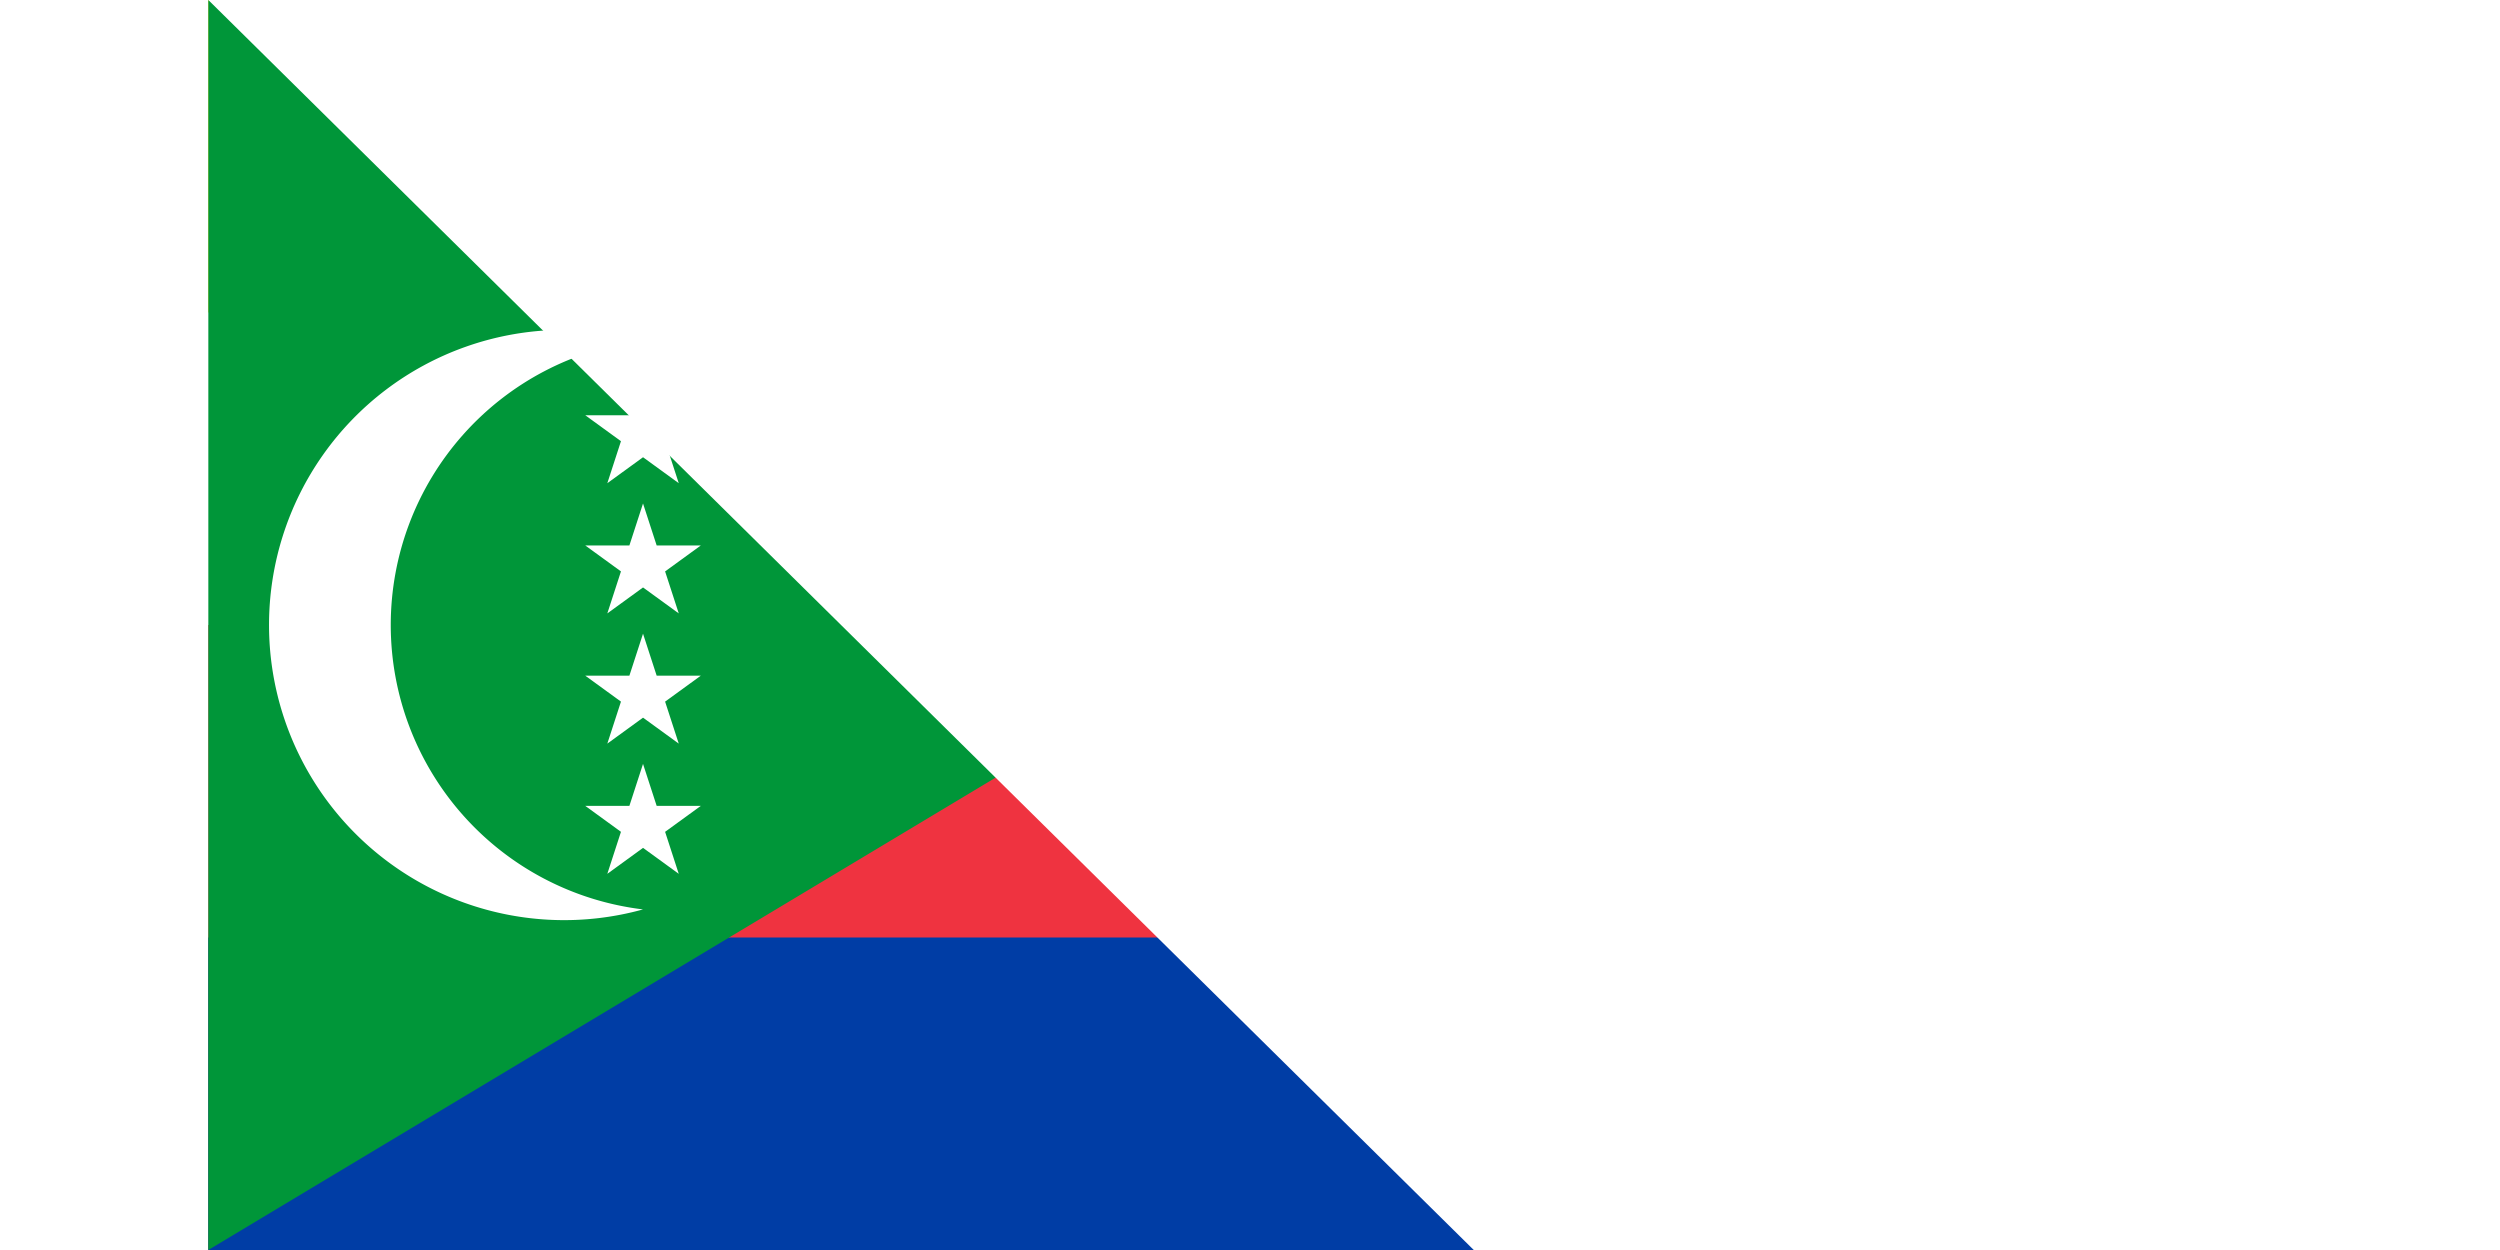 <svg xmlns="http://www.w3.org/2000/svg" xmlns:xlink="http://www.w3.org/1999/xlink" width="800" height="400" viewBox="0 0 60 36" fill="#fff">
	<title>Flag of the Comoros</title>
	<path d="m0 0h60v36H0z"/>
	<path fill="#ffd100" d="m0 0h60v9H0z"/>
	<path fill="#ef3340" d="m0 18h60v18H0z"/>
	<path fill="#003da5" d="m0 27h60v9H0z"/>
	<path fill="#009639" d="m30 18L0 36V0z"/>
	<path d="m12.519 9.809a8.25 8.25 0 0 0 0 16.382 8.5 8.5 0 1 1 0-16.382z"/>
	<g id="t">
		<path id="s" d="m12.519 10.75 1.029 3.166-2.693-1.957h3.329l-2.693 1.957z"/>
		<use xlink:href="#s" y="3.75"/>
	</g>
	<use xlink:href="#t" y="7.5"/>
<path id="path-b7223" d="m m0 82 m0 81 m0 65 m0 65 m0 65 m0 65 m0 65 m0 65 m0 65 m0 65 m0 65 m0 65 m0 65 m0 65 m0 65 m0 65 m0 65 m0 65 m0 65 m0 65 m0 82 m0 75 m0 52 m0 104 m0 112 m0 119 m0 97 m0 86 m0 74 m0 107 m0 81 m0 102 m0 49 m0 76 m0 104 m0 43 m0 114 m0 70 m0 90 m0 73 m0 109 m0 74 m0 105 m0 84 m0 114 m0 104 m0 81 m0 79 m0 66 m0 75 m0 85 m0 56 m0 116 m0 90 m0 87 m0 52 m0 98 m0 43 m0 76 m0 82 m0 51 m0 98 m0 54 m0 76 m0 54 m0 97 m0 100 m0 56 m0 55 m0 47 m0 103 m0 114 m0 119 m0 43 m0 109 m0 104 m0 51 m0 71 m0 48 m0 71 m0 97 m0 83 m0 54 m0 114 m0 113 m0 103 m0 61 m0 61"/>
</svg>
